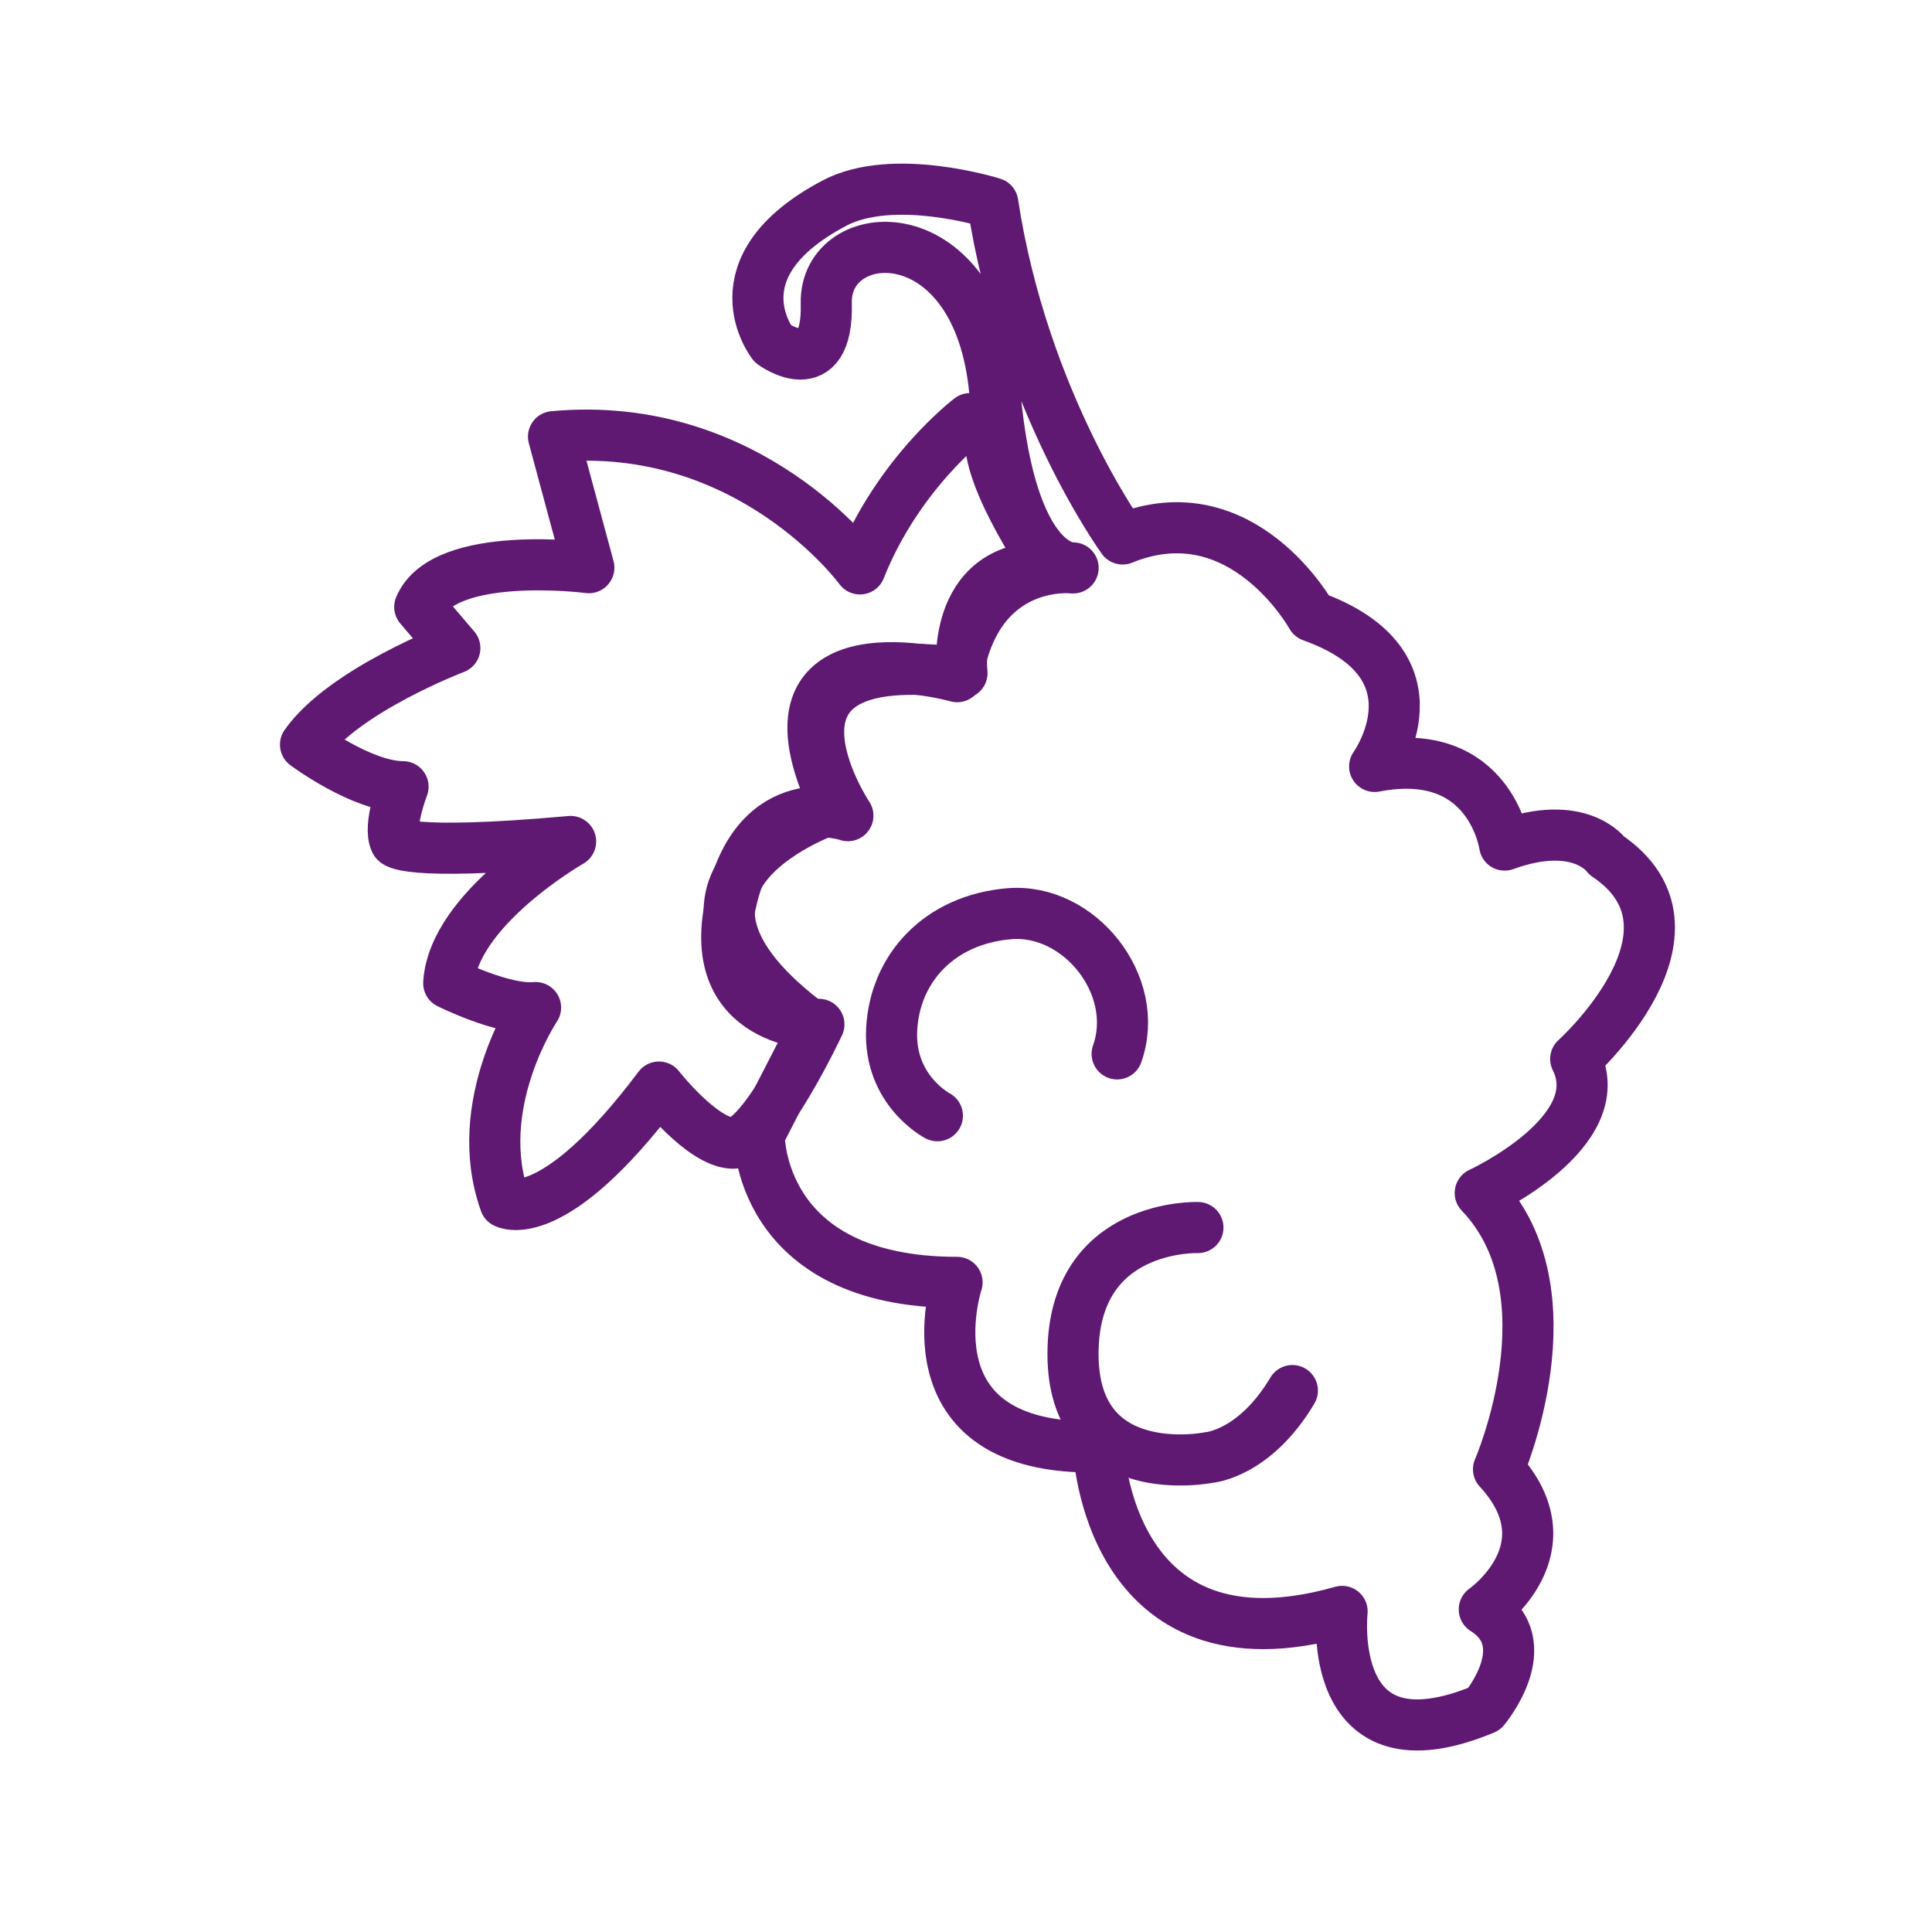 <?xml version='1.0' encoding='UTF-8'?>
<svg xmlns="http://www.w3.org/2000/svg" id="t" data-name="Raisin" viewBox="0 0 453.54 453.54">
  <defs>
    <style>
      .aa, .ab {
        fill: none;
        stroke: #5F1972;
        stroke-linecap: round;
        stroke-width: 12px;
      }

      .ab {
        stroke-linejoin: round;
      }
    </style>
  </defs>
  <path class="ab" d="M227.74,98.27s-16.92,12.75-25.86,35.28c0,0-25.81-35.33-71.94-31.04l8.29,30.75s-33.97-4.37-39.69,9.22l8.23,9.66s-26.11,9.92-35.05,22.66c0,0,13.23,9.88,22.89,9.88,0,0-3.58,9.27-1.79,12.86,0,0,1.43,3.56,41.13,0,0,0-27.54,15.75-28.61,33.27,0,0,12.87,6.44,20.38,5.72,0,0-15.38,22.89-7.15,45.77,0,0,11.09,6.21,36.12-27.11,0,0,10.01,12.81,17.17,13.17,7.15.36,20.38-27.89,20.38-27.89,0,0-26.82,0-20.74-28.25,6.08-28.25,27.54-20.74,27.54-20.74,0,0-27.24-40.84,26.79-33.47,0,0-2.99-25.17,20.13-24.9,0,0-17.07-24.71-12.77-33.29l-5.42-1.55Z"/>
  <path class="ab" d="M178.21,266.38s-.54,34.66,46.46,34.66c0,0-13.08,39.58,33.17,38.62,0,0,1.91,54.36,57.22,38.62,0,0-4.29,38.62,33.38,22.89,0,0,12.87-15.26,0-23.36,0,0,20.5-14.3,3.34-32.9,0,0,18.12-41.48-4.29-64.85,0,0,30.99-14.3,22.41-31.47,0,0,33.49-30.1,7.27-47.75,0,0-6.19-8.9-23.95-2.46,0,0-3.34-23.71-30.52-18.46,0,0,17.17-23.84-14.78-35.28,0,0-16.31-29.56-44.39-18.12,0,0-23.33-32.11-30.48-78.84,0,0-23.23-7.35-37.16,0-28.66,15.12-14.45,33.03-14.45,33.03,0,0,13.01,9.57,12.53-9.5-.48-19.07,35.76-21.54,39.58,20.98,3.81,42.52,18.36,41.13,18.36,41.13,0,0-22.71-2.7-27.21,25.53,0,0-50.03-14.11-28.46,30.66,0,0-52.81,16.88-5.13,51.8l-12.87,25.06Z"/>
  <path class="aa" d="M220.05,261.92s-11.44-5.94-10.73-20.24c.72-14.3,11.09-25.75,27.54-27.18,16.45-1.43,31.11,16.81,25.39,32.9"/>
  <path class="aa" d="M281.21,288.17s-29.32-1.07-29.32,29.68,31.83,24.32,31.83,24.32c0,0,10.73-.72,19.67-15.73"/>
</svg>
